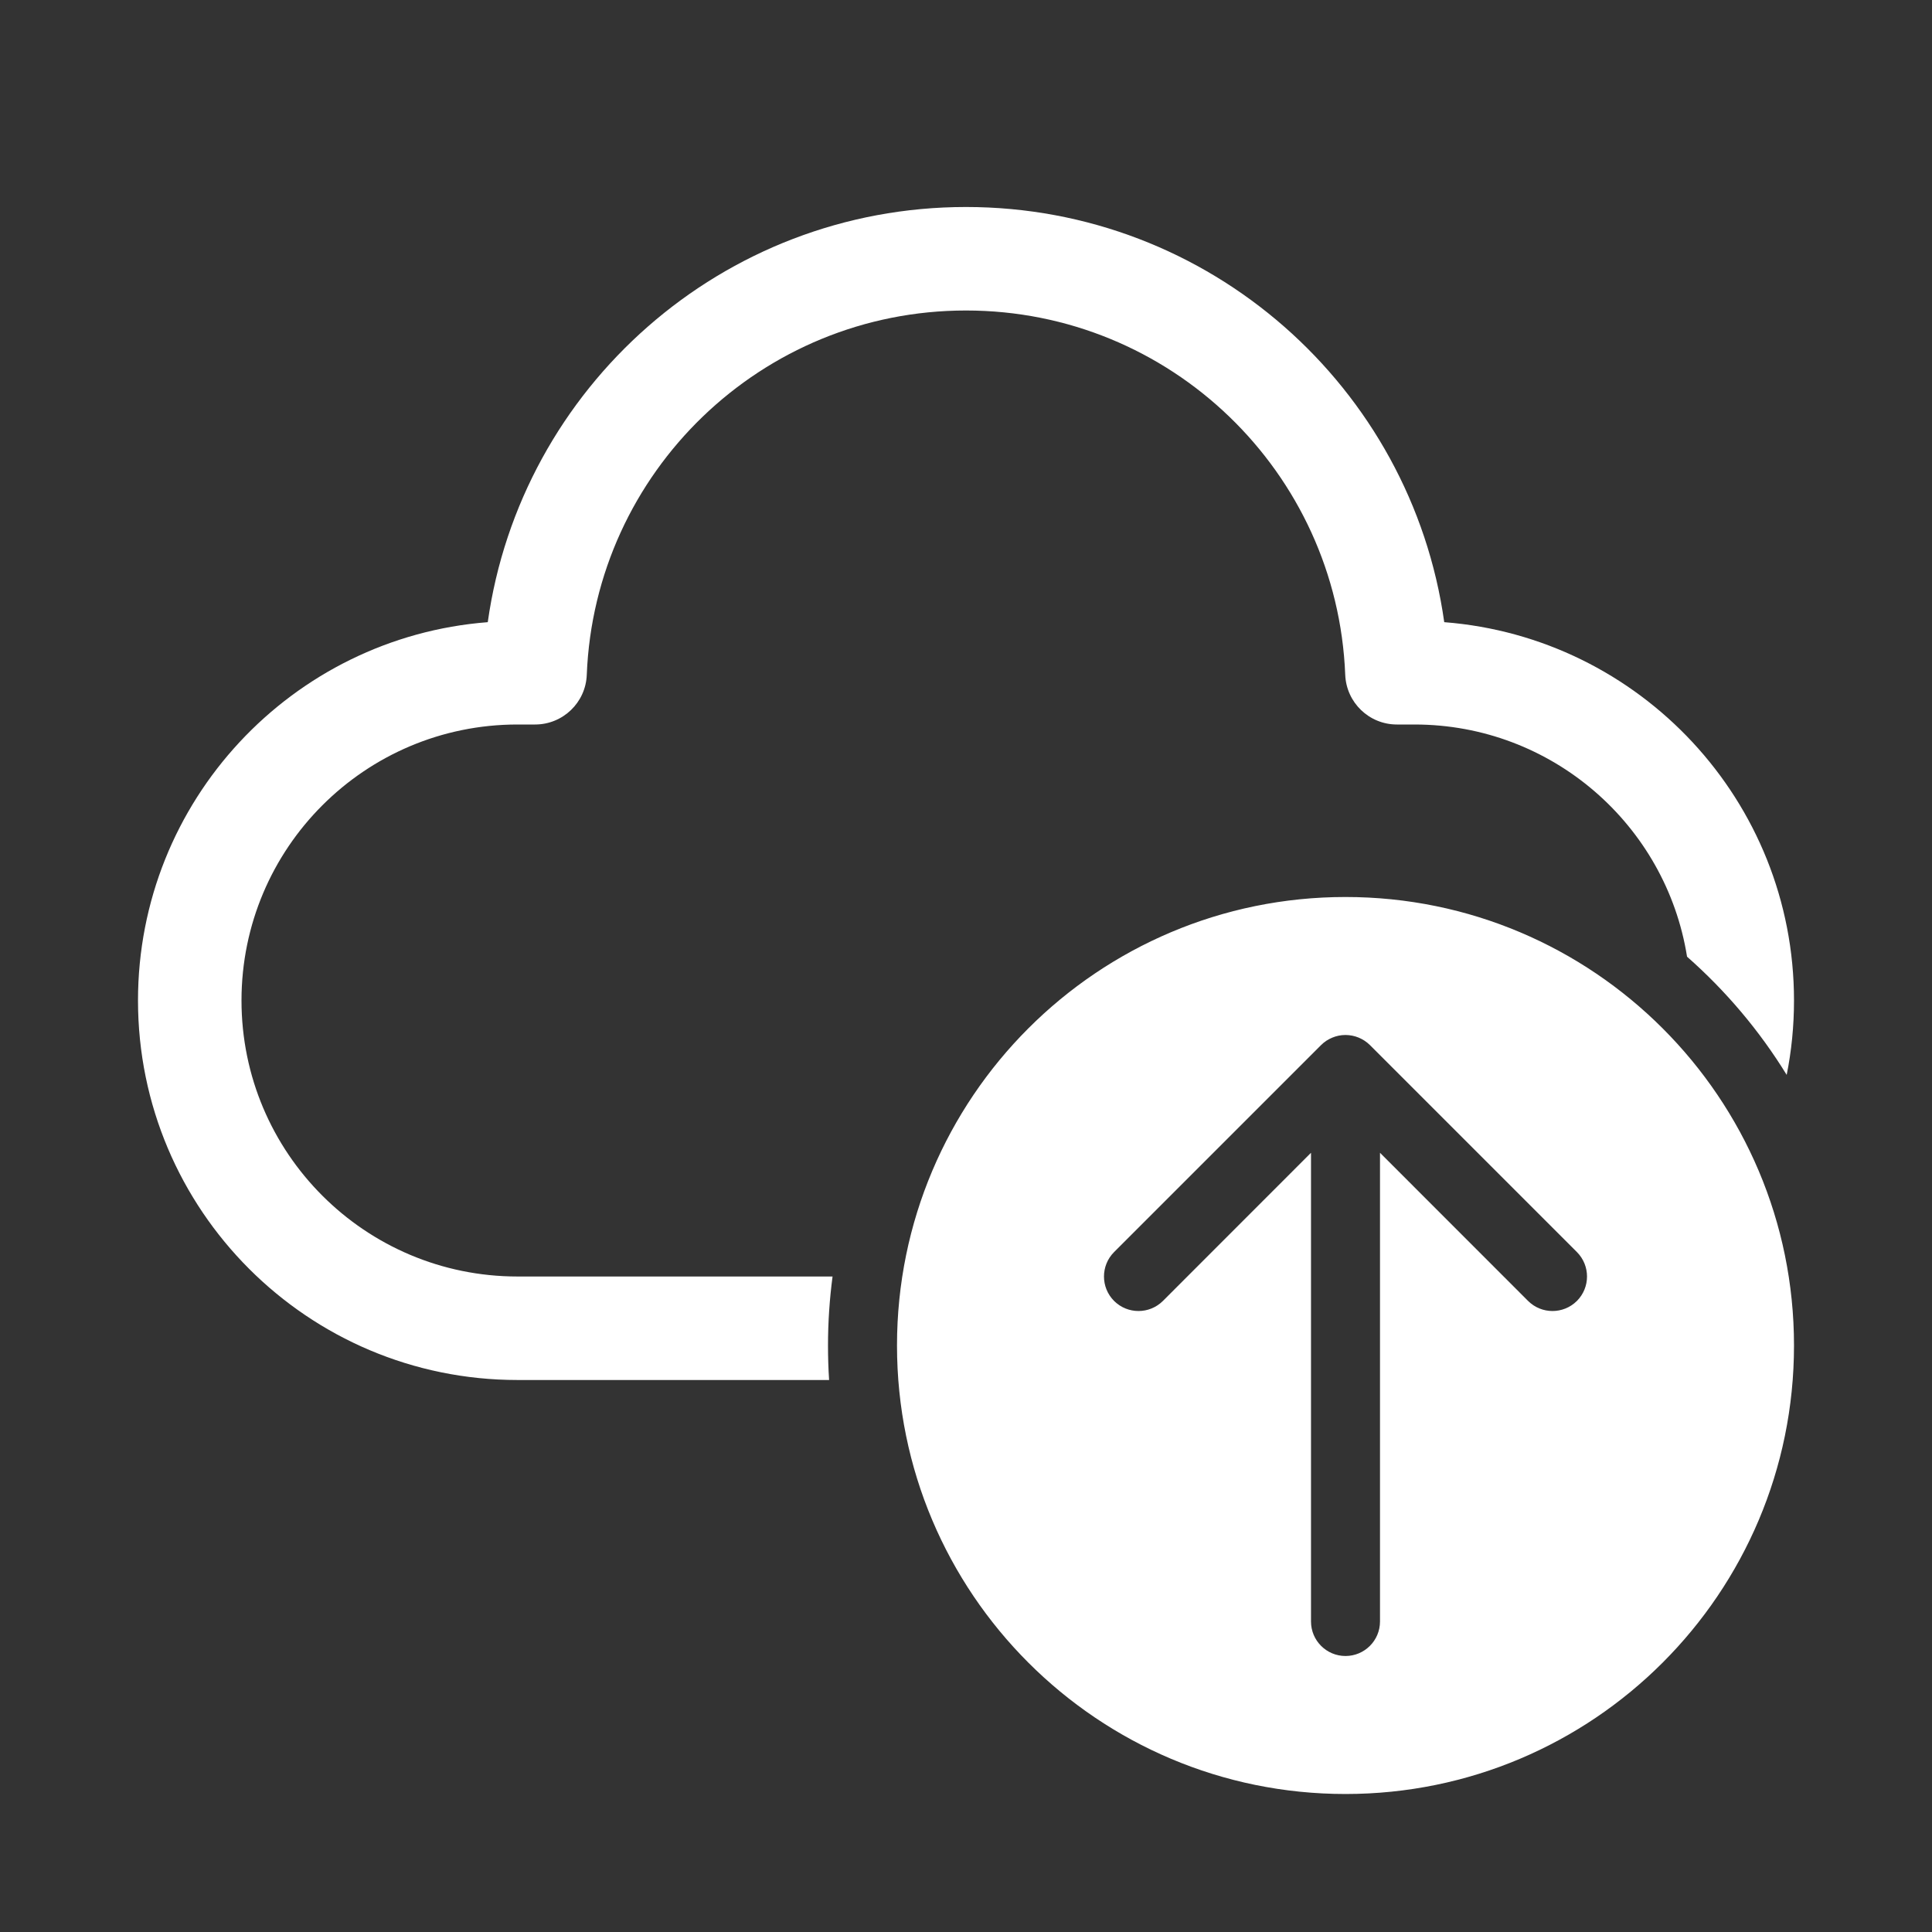 <svg width="28" height="28" viewBox="0 0 28 28" fill="none" xmlns="http://www.w3.org/2000/svg">
<rect x="0" y="0" width="28" height="28" fill="#333333" stroke="none"/>
<path d="M14 4.5C11.036 4.5 8.62 6.844 8.504 9.779C8.489 10.182 8.158 10.5 7.755 10.5H7.5C5.291 10.5 3.5 12.291 3.5 14.5C3.5 16.709 5.291 18.5 7.5 18.5H12.066C12.023 18.827 12 19.161 12 19.5C12 19.668 12.005 19.835 12.016 20H7.5C4.462 20 2 17.538 2 14.5C2 11.608 4.233 9.237 7.069 9.017C7.547 5.616 10.468 3 14 3C17.532 3 20.453 5.616 20.931 9.017C23.767 9.237 26 11.608 26 14.5C26 14.869 25.964 15.23 25.894 15.578C25.5 14.937 25.012 14.36 24.45 13.865C24.146 11.958 22.493 10.5 20.5 10.5H20.245C19.842 10.5 19.512 10.182 19.496 9.779C19.38 6.844 16.964 4.5 14 4.5ZM26 19.5C26 23.09 23.09 26 19.5 26C15.91 26 13 23.09 13 19.5C13 15.91 15.91 13 19.5 13C23.09 13 26 15.91 26 19.5ZM19 23.5C19 23.776 19.224 24 19.5 24C19.776 24 20 23.776 20 23.5V16.707L22.146 18.854C22.342 19.049 22.658 19.049 22.854 18.854C23.049 18.658 23.049 18.342 22.854 18.146L19.854 15.146C19.757 15.05 19.63 15.001 19.503 15L19.5 15L19.497 15C19.43 15 19.367 15.014 19.309 15.038C19.25 15.062 19.194 15.098 19.146 15.146L16.146 18.146C15.951 18.342 15.951 18.658 16.146 18.854C16.342 19.049 16.658 19.049 16.854 18.854L19 16.707V23.5Z" fill="#ffffff"/>
</svg>
